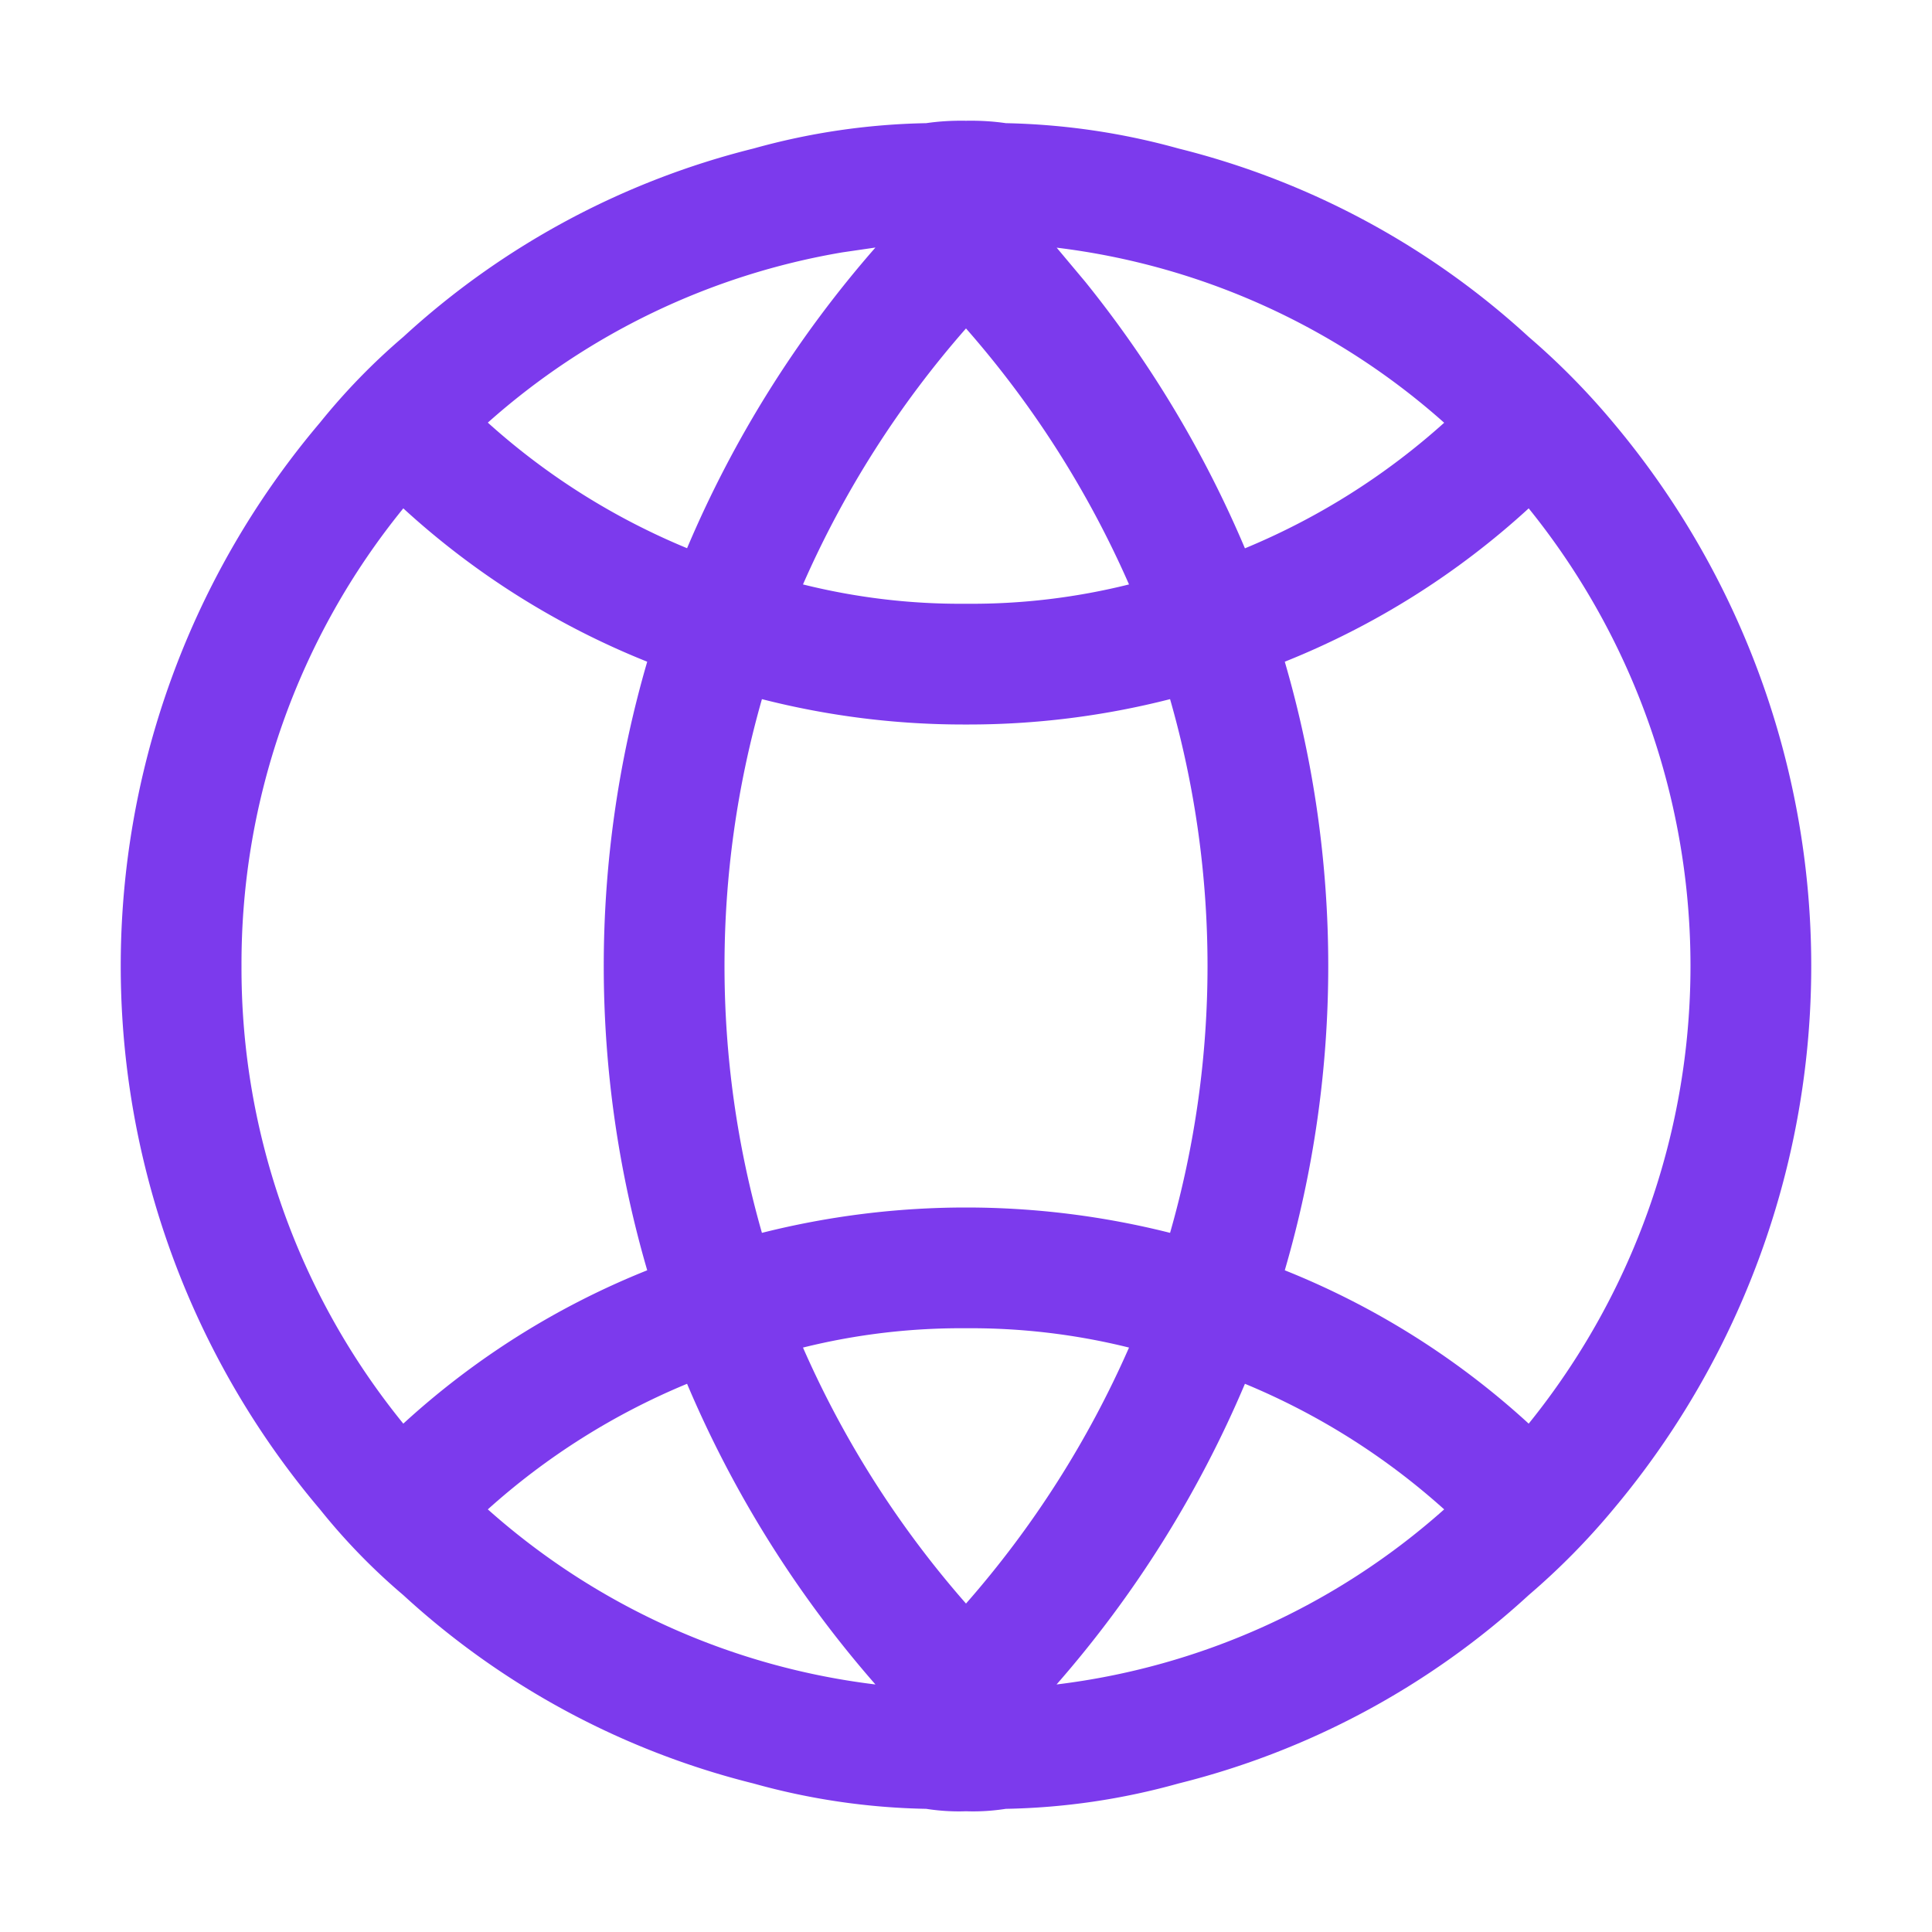 <?xml version="1.0" standalone="no"?><!DOCTYPE svg PUBLIC "-//W3C//DTD SVG 1.1//EN" "http://www.w3.org/Graphics/SVG/1.1/DTD/svg11.dtd"><svg t="1746493064778" class="icon" viewBox="0 0 1024 1024" version="1.1" xmlns="http://www.w3.org/2000/svg" p-id="5000" xmlns:xlink="http://www.w3.org/1999/xlink" width="200" height="200"><path d="M512 64c7.04-0.128 14.08 0.256 21.12 1.28 30.976 0.64 61.696 5.12 91.52 13.44a426.752 426.752 0 0 1 185.6 99.84c16.192 13.888 31.168 29.12 44.8 45.44a447.616 447.616 0 0 1 0 576 376.192 376.192 0 0 1-44.8 45.44 426.752 426.752 0 0 1-185.6 99.84 363.52 363.52 0 0 1-91.52 13.44c-7.04 1.088-14.08 1.536-21.12 1.28-7.04 0.256-14.08-0.192-21.12-1.28a363.52 363.52 0 0 1-91.52-13.44 426.752 426.752 0 0 1-185.6-99.84 329.92 329.92 0 0 1-44.16-45.44 445.504 445.504 0 0 1 0-576c13.248-16.448 28.032-31.68 44.16-45.44a426.752 426.752 0 0 1 185.6-99.84 363.52 363.52 0 0 1 91.52-13.44c7.04-1.024 14.08-1.408 21.12-1.28zM364.16 733.44a368.896 368.896 0 0 0-105.6 66.56 377.088 377.088 0 0 0 205.44 92.8 592.704 592.704 0 0 1-99.84-159.36z m295.68 0a592.704 592.704 0 0 1-99.84 159.36 377.088 377.088 0 0 0 205.44-92.8 368.896 368.896 0 0 0-105.6-66.56zM512 704a347.328 347.328 0 0 0-86.4 10.24A526.016 526.016 0 0 0 512 849.92a526.016 526.016 0 0 0 86.4-135.68A347.328 347.328 0 0 0 512 704zM213.76 269.44A382.272 382.272 0 0 0 128 512a382.272 382.272 0 0 0 85.76 242.56 424.704 424.704 0 0 1 129.28-81.28 576 576 0 0 1 0-322.56 424.704 424.704 0 0 1-129.28-81.28z m596.48 0a424.704 424.704 0 0 1-129.28 81.28 576 576 0 0 1 0 322.56 424.704 424.704 0 0 1 129.28 81.28 385.92 385.92 0 0 0 0-485.12zM620.16 370.56A431.744 431.744 0 0 1 512 384a431.744 431.744 0 0 1-108.16-13.44 514.112 514.112 0 0 0 0 282.88c71.04-17.92 145.28-17.92 216.32 0a513.728 513.728 0 0 0 0-282.88zM512 174.08a526.016 526.016 0 0 0-86.4 135.68c28.288 7.04 57.28 10.496 86.4 10.24 29.12 0.256 58.176-3.2 86.4-10.24A526.016 526.016 0 0 0 512 174.08z m48-42.88l15.232 18.176c34.56 42.88 63.104 90.432 84.608 141.248a368.896 368.896 0 0 0 105.6-66.56 377.088 377.088 0 0 0-205.44-92.8z m-96 0l-17.536 2.56A377.088 377.088 0 0 0 258.56 224c31.168 28.096 66.88 50.56 105.6 66.56a592.704 592.704 0 0 1 99.84-159.36z" fill="#7C3AED" p-id="5001"></path></svg>